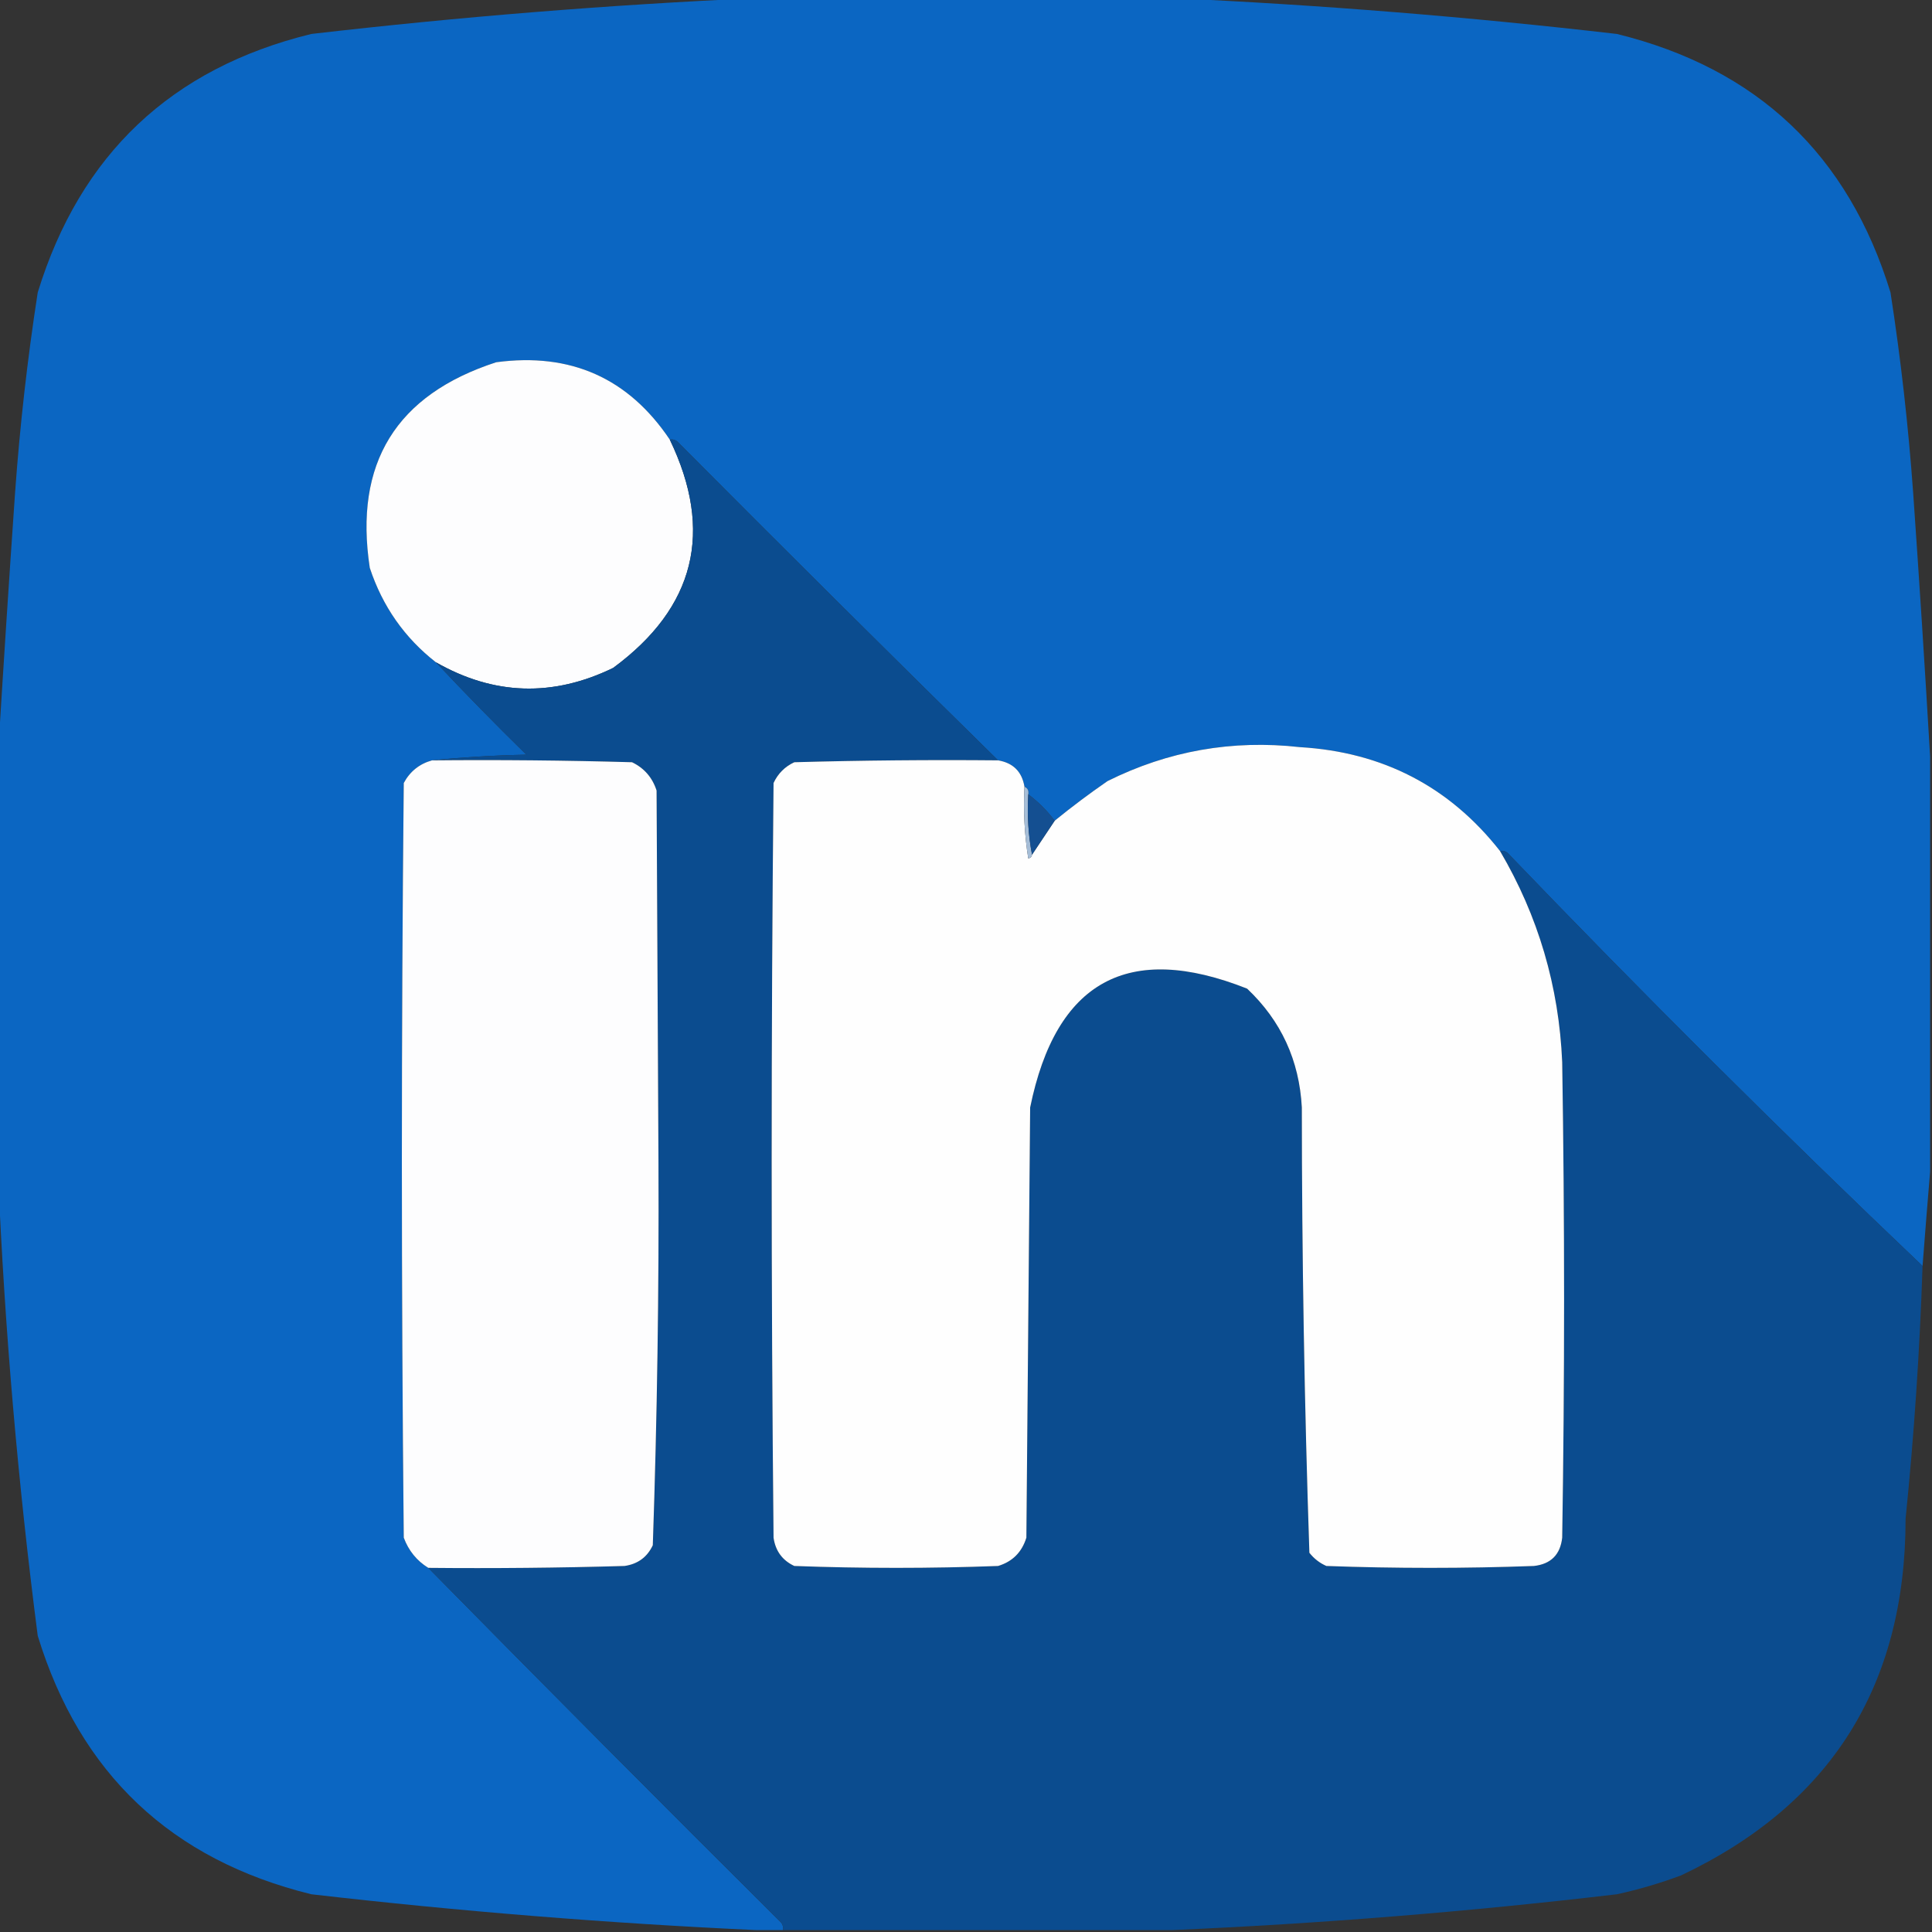 <?xml version="1.0" encoding="UTF-8"?>
<!DOCTYPE svg PUBLIC "-//W3C//DTD SVG 1.1//EN" "http://www.w3.org/Graphics/SVG/1.1/DTD/svg11.dtd">
<svg xmlns="http://www.w3.org/2000/svg" version="1.1" width="512px" height="512px" style="shape-rendering:geometricPrecision; text-rendering:geometricPrecision; image-rendering:optimizeQuality; fill-rule:evenodd; clip-rule:evenodd" xmlns:xlink="http://www.w3.org/1999/xlink">
<rect width="100%" height="100%" fill="#333333" stroke="none"/>
<g><path style="opacity:0.997" fill="#0b66c2" d="M 200.5,-0.5 C 237.167,-0.5 273.833,-0.5 310.5,-0.5C 349.792,1.284 389.126,4.451 428.5,9C 465.629,18.13 489.796,40.963 501,77.5C 503.724,95.077 505.724,112.744 507,130.5C 508.645,153.982 510.145,177.316 511.5,200.5C 511.5,237.167 511.5,273.833 511.5,310.5C 510.806,318.734 510.139,327.067 509.5,335.5C 472.056,299.89 435.39,263.39 399.5,226C 398.906,225.536 398.239,225.369 397.5,225.5C 384.103,208.466 366.436,199.299 344.5,198C 326.579,195.988 309.579,198.988 293.5,207C 288.673,210.332 284.007,213.832 279.5,217.5C 277.5,214.833 275.167,212.5 272.5,210.5C 272.672,209.508 272.338,208.842 271.5,208.5C 270.833,204.5 268.5,202.167 264.5,201.5C 236.062,173.562 207.728,145.395 179.5,117C 178.906,116.536 178.239,116.369 177.5,116.5C 166.544,100.195 151.211,93.361 131.5,96C 104.933,104.626 93.766,122.792 98,150.5C 101.365,160.676 107.198,169.009 115.5,175.5C 123.249,183.751 131.249,191.917 139.5,200C 130.99,200.171 122.657,200.671 114.5,201.5C 111.162,202.423 108.662,204.423 107,207.5C 106.333,274.167 106.333,340.833 107,407.5C 108.277,410.938 110.443,413.605 113.5,415.5C 144.465,446.965 175.632,478.299 207,509.5C 207.464,510.094 207.631,510.761 207.5,511.5C 205.167,511.5 202.833,511.5 200.5,511.5C 161.21,509.695 121.876,506.528 82.5,502C 45.362,492.861 21.195,470.028 10,433.5C 4.741,392.839 1.241,352.173 -0.5,311.5C -0.5,274.167 -0.5,236.833 -0.5,199.5C 0.894,176.651 2.394,153.651 4,130.5C 5.276,112.744 7.276,95.077 10,77.5C 21.251,40.914 45.417,18.081 82.5,9C 121.874,4.451 161.208,1.284 200.5,-0.5 Z"/></g>
<g><path style="opacity:1" fill="#fdfdfe" d="M 177.5,116.5 C 189.219,140.837 184.219,161.004 162.5,177C 146.513,184.777 130.847,184.277 115.5,175.5C 107.198,169.009 101.365,160.676 98,150.5C 93.766,122.792 104.933,104.626 131.5,96C 151.211,93.361 166.544,100.195 177.5,116.5 Z"/></g>
<g><path style="opacity:1" fill="#0b4c8f" d="M 177.5,116.5 C 178.239,116.369 178.906,116.536 179.5,117C 207.728,145.395 236.062,173.562 264.5,201.5C 246.497,201.333 228.497,201.5 210.5,202C 208,203.167 206.167,205 205,207.5C 204.333,274.167 204.333,340.833 205,407.5C 205.504,411.02 207.337,413.52 210.5,415C 228.5,415.667 246.5,415.667 264.5,415C 268.307,413.86 270.807,411.36 272,407.5C 272.333,369.5 272.667,331.5 273,293.5C 279.83,260.007 298.997,249.507 330.5,262C 339.5,270.504 344.333,281.004 345,293.5C 345.012,332.918 345.678,372.251 347,411.5C 348.214,413.049 349.714,414.215 351.5,415C 369.833,415.667 388.167,415.667 406.5,415C 411,414.5 413.5,412 414,407.5C 414.667,365.5 414.667,323.5 414,281.5C 413.141,261.384 407.641,242.717 397.5,225.5C 398.239,225.369 398.906,225.536 399.5,226C 435.39,263.39 472.056,299.89 509.5,335.5C 508.759,357.88 507.259,380.214 505,402.5C 504.987,446.732 485.154,478.232 445.5,497C 439.952,499.072 434.285,500.738 428.5,502C 389.132,506.63 349.799,509.797 310.5,511.5C 276.167,511.5 241.833,511.5 207.5,511.5C 207.631,510.761 207.464,510.094 207,509.5C 175.632,478.299 144.465,446.965 113.5,415.5C 130.837,415.667 148.17,415.5 165.5,415C 169.02,414.496 171.52,412.663 173,409.5C 174.157,375.726 174.657,341.892 174.5,308C 174.333,275.167 174.167,242.333 174,209.5C 172.895,206.063 170.728,203.563 167.5,202C 149.836,201.5 132.17,201.333 114.5,201.5C 122.657,200.671 130.99,200.171 139.5,200C 131.249,191.917 123.249,183.751 115.5,175.5C 130.847,184.277 146.513,184.777 162.5,177C 184.219,161.004 189.219,140.837 177.5,116.5 Z"/></g>
<g><path style="opacity:1" fill="#fefefe" d="M 397.5,225.5 C 407.641,242.717 413.141,261.384 414,281.5C 414.667,323.5 414.667,365.5 414,407.5C 413.5,412 411,414.5 406.5,415C 388.167,415.667 369.833,415.667 351.5,415C 349.714,414.215 348.214,413.049 347,411.5C 345.678,372.251 345.012,332.918 345,293.5C 344.333,281.004 339.5,270.504 330.5,262C 298.997,249.507 279.83,260.007 273,293.5C 272.667,331.5 272.333,369.5 272,407.5C 270.807,411.36 268.307,413.86 264.5,415C 246.5,415.667 228.5,415.667 210.5,415C 207.337,413.52 205.504,411.02 205,407.5C 204.333,340.833 204.333,274.167 205,207.5C 206.167,205 208,203.167 210.5,202C 228.497,201.5 246.497,201.333 264.5,201.5C 268.5,202.167 270.833,204.5 271.5,208.5C 271.17,214.868 271.504,221.202 272.5,227.5C 273.107,227.376 273.44,227.043 273.5,226.5C 275.5,223.5 277.5,220.5 279.5,217.5C 284.007,213.832 288.673,210.332 293.5,207C 309.579,198.988 326.579,195.988 344.5,198C 366.436,199.299 384.103,208.466 397.5,225.5 Z"/></g>
<g><path style="opacity:1" fill="#fdfdfe" d="M 114.5,201.5 C 132.17,201.333 149.836,201.5 167.5,202C 170.728,203.563 172.895,206.063 174,209.5C 174.167,242.333 174.333,275.167 174.5,308C 174.657,341.892 174.157,375.726 173,409.5C 171.52,412.663 169.02,414.496 165.5,415C 148.17,415.5 130.837,415.667 113.5,415.5C 110.443,413.605 108.277,410.938 107,407.5C 106.333,340.833 106.333,274.167 107,207.5C 108.662,204.423 111.162,202.423 114.5,201.5 Z"/></g>
<g><path style="opacity:1" fill="#a5bdd7" d="M 271.5,208.5 C 272.338,208.842 272.672,209.508 272.5,210.5C 272.179,216.026 272.512,221.36 273.5,226.5C 273.44,227.043 273.107,227.376 272.5,227.5C 271.504,221.202 271.17,214.868 271.5,208.5 Z"/></g>
<g><path style="opacity:1" fill="#144f91" d="M 272.5,210.5 C 275.167,212.5 277.5,214.833 279.5,217.5C 277.5,220.5 275.5,223.5 273.5,226.5C 272.512,221.36 272.179,216.026 272.5,210.5 Z"/></g>
</svg>
